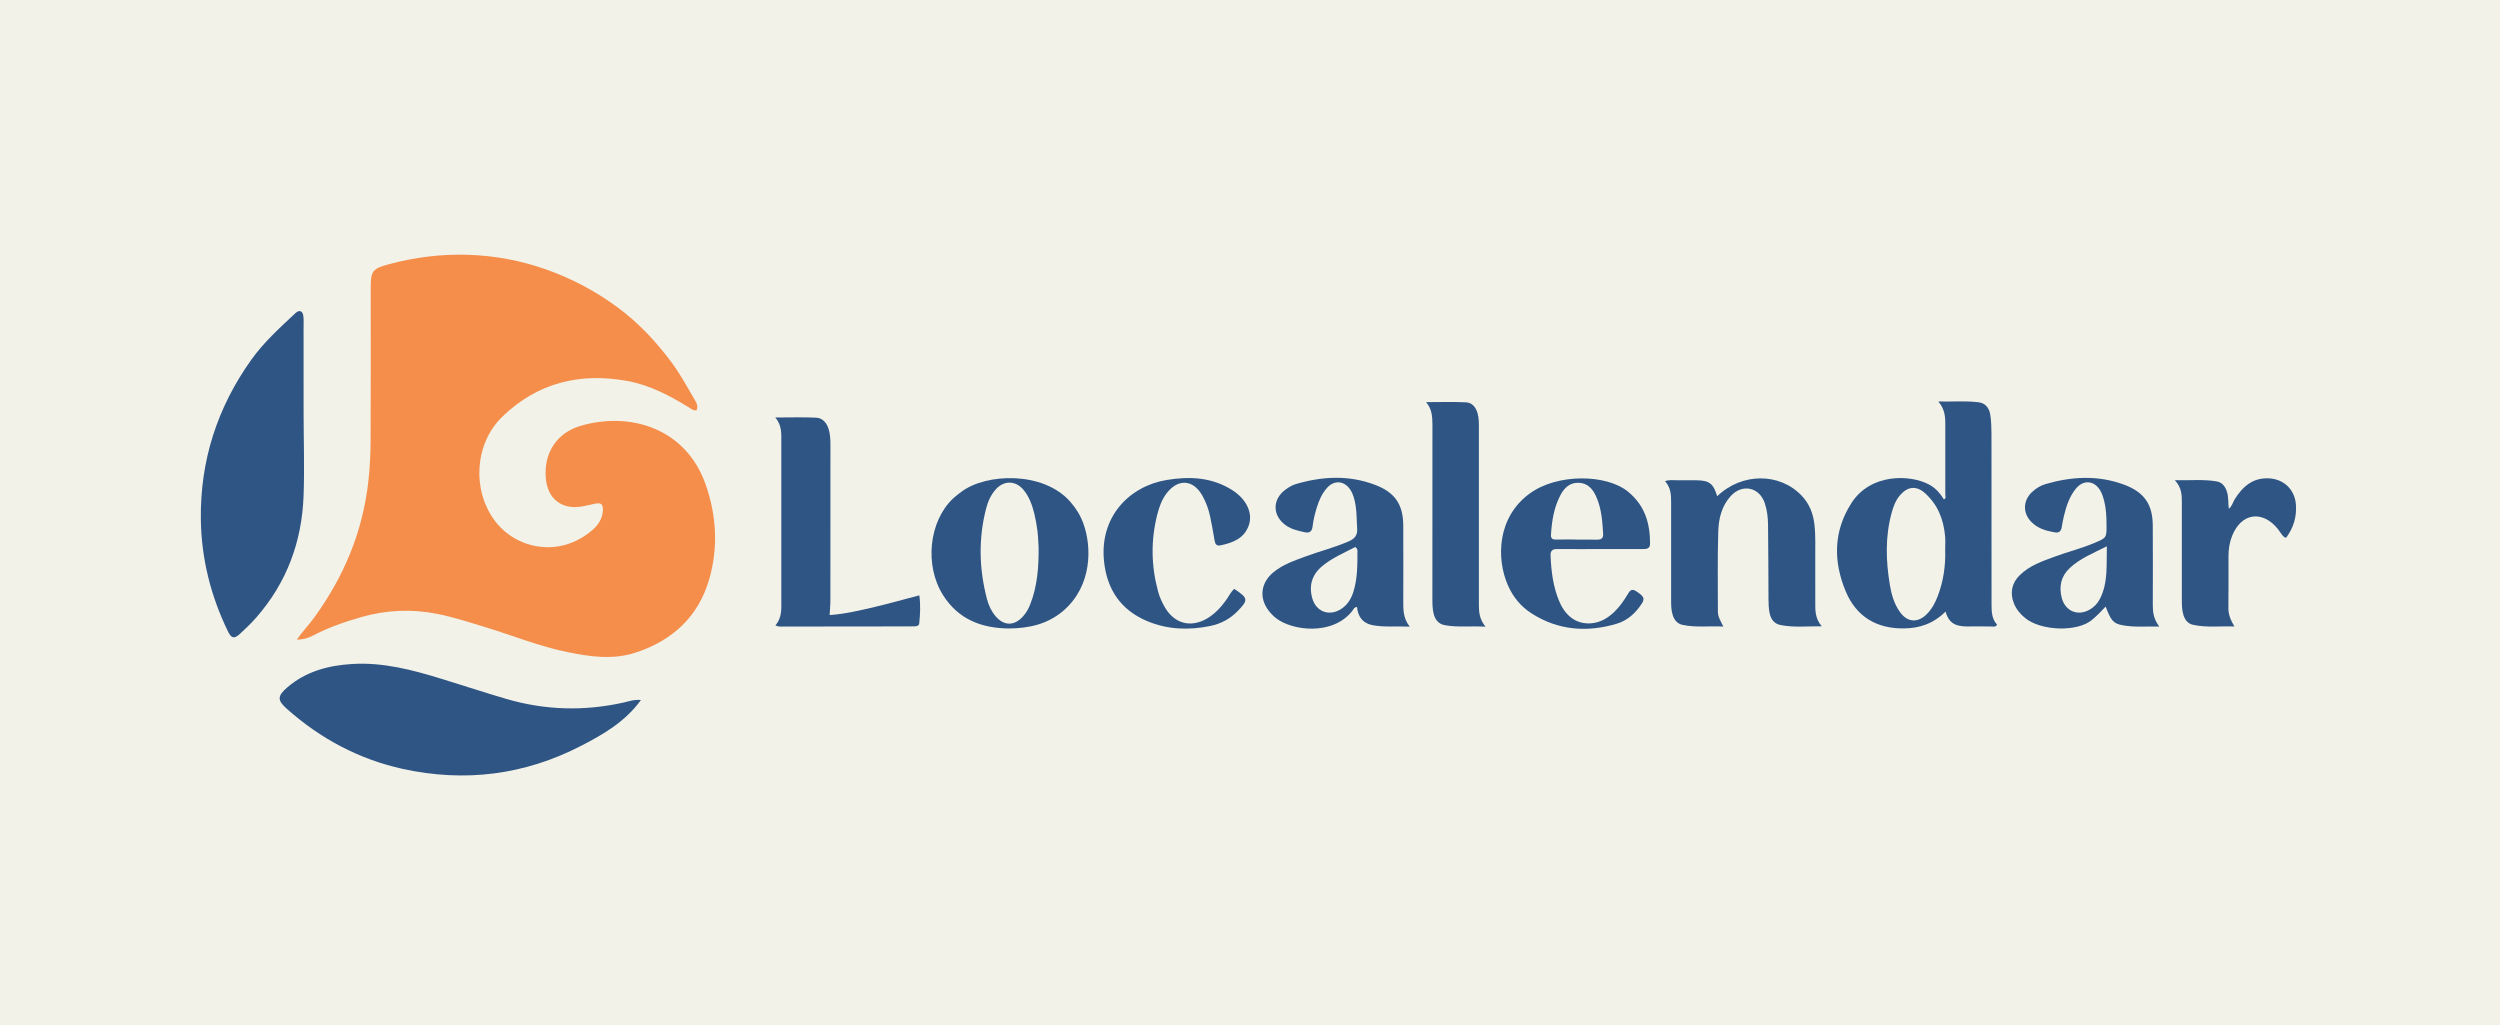 <?xml version="1.0" encoding="utf-8"?>
<!-- Generator: Adobe Illustrator 26.5.0, SVG Export Plug-In . SVG Version: 6.00 Build 0)  -->
<svg version="1.1" id="Layer_1" xmlns="http://www.w3.org/2000/svg" xmlns:xlink="http://www.w3.org/1999/xlink" x="0px" y="0px"
	 viewBox="0 0 1032.04 423.32" style="enable-background:new 0 0 1032.04 423.32;" xml:space="preserve">
<rect x="0" y="0" width="1032.04" height="423.32" fill="#808080" stroke="none"/>
<style type="text/css">
	.st0{fill:#F2F2E9;}
	.st1{fill:#F48E4A;}
	.st2{fill:#2E5584;}
</style>
<g>
	<g>
		<g>
			<path class="st0" d="M0,0c344.01,0,688.03,0,1032.04,0c0,141.11,0,282.21,0,423.32c-344.01,0-688.03,0-1032.04,0
				C0,282.21,0,141.11,0,0z"/>
			<path class="st1" d="M122.53,264.04c2.24-3.23,4.94-6,7.21-9.14c12.18-16.79,19.97-35.29,22.3-56c0.63-5.56,0.92-11.13,0.95-16.7
				c0.12-21.19,0.05-42.39,0.05-63.59c0-6.81,0.83-7.74,7.49-9.53c10.76-2.89,21.69-4.26,32.81-3.89
				c11.01,0.36,21.73,2.37,32.14,6.05c10.81,3.83,20.82,9.17,29.97,16.01c8.4,6.28,15.5,13.91,21.77,22.33
				c3.6,4.84,6.45,10.12,9.48,15.3c0.79,1.35,1.64,2.74,0.83,4.51c-1.26,0.19-2.14-0.58-3.11-1.18
				c-7.93-4.89-16.14-9.23-25.41-10.93c-19.59-3.58-37.17,0.72-51.62,14.72c-11.35,10.99-12.64,29.87-3.33,42.69
				c8.67,11.94,27.03,16,40.73,3.9c2.24-1.98,3.84-4.51,4.07-7.64c0.21-2.85-0.7-3.58-3.48-2.97c-1.64,0.36-3.28,0.76-4.94,1.06
				c-8.51,1.54-14.45-3.08-15.14-11.76c-0.81-10.06,4.3-18.52,14.41-21.49c20.29-5.95,43.38,0.88,51.57,24.14
				c4.53,12.87,5.26,26.11,1.5,39.17c-4.47,15.51-15.22,25.37-30.48,30.33c-9.36,3.05-18.74,1.65-28.07-0.24
				c-11.5-2.33-22.37-6.78-33.55-10.18c-6.65-2.02-13.25-4.2-20.08-5.57c-10.63-2.14-21.17-1.66-31.57,1.33
				c-6.79,1.95-13.46,4.28-19.75,7.57C127.24,263.42,125.05,264.06,122.53,264.04z"/>
			<path class="st2" d="M264.59,288.98c-6.54,9-15.51,14.17-24.68,18.9c-23.38,12.07-48.08,15.17-73.72,9.52
				c-18.05-3.98-33.94-12.49-47.77-24.78c-4.01-3.56-3.95-5.3,0.19-8.86c7.71-6.64,16.98-9.07,26.87-9.66
				c12.77-0.76,24.88,2.47,36.91,6.17c8.87,2.73,17.68,5.63,26.58,8.24c16,4.7,32.17,5.15,48.45,1.51
				C259.63,289.53,261.82,288.68,264.59,288.98z"/>
			<path class="st2" d="M125.33,170.25c0,11.48,0.42,22.97-0.01,34.46c-0.72,19.05-6.97,35.84-19.53,50.21
				c-2.08,2.37-4.38,4.56-6.7,6.71c-2.38,2.21-3.57,1.96-5-1C87,246,83.11,230.6,82.91,214.3c-0.29-24.22,6.8-46.08,20.8-65.75
				c5.17-7.26,11.77-13.2,18.22-19.25c1.72-1.61,3.11-0.96,3.33,1.44c0.15,1.57,0.06,3.16,0.06,4.74
				C125.33,147.06,125.33,158.66,125.33,170.25z"/>
			<path class="st2" d="M803.17,252.46c-5.18,5.11-10.82,6.88-17.21,6.96c-11.38,0.14-19.69-4.96-24-15.25
				c-5.19-12.39-5.14-24.96,2.41-36.6c7.88-12.16,24.05-11.76,31.93-7.57c2.68,1.42,4.59,3.6,6.18,6.17
				c1.03-0.52,0.57-1.33,0.57-1.95c0.02-9.17-0.01-18.34,0-27.5c0-3.67,0.24-7.38-2.88-10.98c6.04,0.14,11.37-0.34,16.67,0.33
				c3.02,0.38,4.47,2.68,4.84,5.51c0.33,2.5,0.43,5.04,0.43,7.56c0.04,23.5,0.05,47,0.03,70.5c0,3,0.13,5.91,2.27,8.2
				c-0.6,1.17-1.55,0.77-2.32,0.78c-2.84,0.03-5.69-0.1-8.53-0.02C809,258.72,804.72,258.44,803.17,252.46z"/>
			<path class="st2" d="M708.88,204.86c10.16-9.79,25.77-9.81,34.89-0.23c3.19,3.35,4.75,7.4,5.26,11.93
				c0.54,4.73,0.31,9.48,0.34,14.22c0.04,5.91,0.04,11.81,0.01,17.72c-0.01,3.36-0.16,6.73,2.66,10.04
				c-6.15-0.05-11.68,0.59-17.15-0.55c-2.52-0.53-3.87-2.43-4.37-4.9c-0.37-1.87-0.45-3.76-0.46-5.67
				c-0.04-10.23-0.07-20.46-0.18-30.69c-0.03-3.06-0.37-6.11-1.36-9.04c-2.23-6.58-9.24-8.1-13.99-2.97
				c-3.79,4.1-5.04,9.35-5.2,14.62c-0.34,11.06-0.16,22.14-0.16,33.21c0,2.04,1.11,3.76,2.25,6.1c-5.86-0.3-11.37,0.49-16.83-0.69
				c-2.14-0.46-3.4-1.98-4.06-4.04c-0.66-2.05-0.66-4.16-0.66-6.27c-0.01-13.39-0.03-26.79,0-40.18c0.01-3.09-0.09-6.12-2.51-8.84
				c1.78-0.65,3.34-0.36,4.86-0.38c2.74-0.03,5.48-0.02,8.23,0.02C705.71,198.38,707.27,199.58,708.88,204.86z"/>
			<path class="st2" d="M891.38,258.65c-5.53-0.11-10.36,0.36-15.12-0.53c-3.87-0.72-4.81-1.92-7.02-7.72
				c-1.81,1.98-3.63,3.82-5.64,5.5c-6.09,5.13-21.05,4.52-27.5-0.7c-2.08-1.68-3.77-3.67-4.76-6.2c-1.68-4.29-0.82-8.37,2.48-11.59
				c4.05-3.96,9.27-5.74,14.42-7.63c5.44-2,11.09-3.41,16.44-5.67c4.98-2.11,4.97-2.13,4.93-7.43c-0.02-3.38-0.16-6.75-1.01-10.04
				c-0.34-1.32-0.77-2.66-1.41-3.84c-2.44-4.5-7.09-4.98-10.3-1c-2.56,3.18-3.85,7-4.8,10.92c-0.4,1.64-0.72,3.3-0.99,4.96
				c-0.27,1.7-1.21,2.39-2.86,2.09c-3.46-0.61-6.79-1.52-9.43-4.07c-3.81-3.66-3.83-8.91,0.02-12.55c1.63-1.54,3.54-2.73,5.68-3.34
				c10.78-3.11,21.58-3.72,32.3,0.25c8.38,3.11,11.86,8.11,11.89,16.98c0.04,10.86,0.07,21.72,0.01,32.58
				C888.7,252.63,888.99,255.48,891.38,258.65z"/>
			<path class="st2" d="M581.96,258.68c-5.6-0.23-10.52,0.32-15.39-0.61c-4.08-0.78-6-3.59-6.38-7.53c-1.26,0.18-1.5,1.1-1.99,1.72
				c-8.17,10.3-24.87,8.09-31.45,2.92c-1.15-0.9-2.19-2-3.08-3.16c-3.98-5.22-3.17-11.45,1.95-15.72c3.81-3.17,8.41-4.76,12.95-6.45
				c6.03-2.24,12.28-3.8,18.2-6.37c2.6-1.13,3.72-2.63,3.49-5.51c-0.24-3.15-0.13-6.32-0.67-9.45c-0.4-2.3-0.92-4.56-2.27-6.52
				c-2.44-3.54-6.49-3.88-9.4-0.7c-2.18,2.38-3.44,5.29-4.37,8.34c-0.77,2.52-1.39,5.08-1.7,7.71c-0.23,1.92-1.14,2.82-3.2,2.37
				c-2.68-0.59-5.37-1.15-7.69-2.75c-5.79-4.01-5.85-10.9-0.11-14.99c1.29-0.92,2.67-1.74,4.19-2.18
				c10.89-3.18,21.79-3.75,32.58,0.34c8.25,3.12,11.63,8.1,11.67,16.84c0.05,10.12,0.01,20.24,0.01,30.37
				C579.31,251.11,579,254.92,581.96,258.68z"/>
			<path class="st2" d="M416.44,259.44c-11.16-0.11-20.74-3.7-27.07-13.66c-7.81-12.28-5.93-30.53,4.07-40
				c1.07-1.01,2.27-1.88,3.44-2.77c10.22-7.69,33.82-8.56,44.91,4.08c2.33,2.65,4.16,5.55,5.38,8.85c3.66,9.88,3.7,26-8.26,36.23
				C432.45,257.68,424.8,259.38,416.44,259.44z"/>
			<path class="st2" d="M342.48,253.91c6.5-0.45,12.51-1.92,18.51-3.33c6.04-1.41,12.01-3.11,18.52-4.82
				c0.56,3.99,0.35,7.81-0.04,11.63c-0.09,0.86-0.89,1.11-1.67,1.16c-0.84,0.04-1.69,0.04-2.53,0.04
				c-17.28,0.02-34.57,0.05-51.85,0.06c-1.01,0-2.07,0.18-3.32-0.5c2.8-3.16,2.44-6.88,2.44-10.53c0-21.61,0.01-43.21,0-64.82
				c0-3.55,0.35-7.19-2.5-10.45c5.99,0,11.43-0.18,16.84,0.07c2.78,0.13,4.45,2.19,5.23,4.84c0.6,2.04,0.71,4.15,0.71,6.26
				c0,21.29,0.01,42.58-0.02,63.87C342.82,249.39,342.62,251.39,342.48,253.91z"/>
			<path class="st2" d="M660.36,226.67c-5.8,0-11.6,0.04-17.4-0.02c-1.93-0.02-2.95,0.53-2.86,2.69c0.26,6.47,1.04,12.84,3.57,18.86
				c2.71,6.46,7.45,9.62,13.34,9.1c3.75-0.34,6.76-2.18,9.42-4.72c2.23-2.14,3.94-4.65,5.53-7.28c0.78-1.29,1.54-2.52,3.46-1.25
				c3.11,2.04,3.72,2.99,2.36,5.09c-2.53,3.92-5.93,7.03-10.41,8.36c-12.31,3.64-24.2,2.74-35.21-4.34
				c-4.35-2.8-7.55-6.71-9.64-11.46c-4.91-11.14-4.5-28.3,9.14-38.09c11.41-8.19,31.46-7.89,40.34-0.7
				c6.98,5.65,9.19,13.06,9.17,21.55c-0.01,2.15-1.56,2.2-3.1,2.21c-5.91,0.01-11.81,0-17.72,0
				C660.36,226.65,660.36,226.66,660.36,226.67z"/>
			<path class="st2" d="M588.7,166.01c5.66,0,11.11-0.18,16.53,0.08c2.5,0.12,4.04,2.05,4.73,4.5c0.58,2.06,0.55,4.17,0.55,6.27
				c0.01,24.33,0.03,48.66,0,72.98c0,2.99,0.29,5.84,2.73,8.87c-6.05-0.37-11.45,0.36-16.81-0.63c-2.54-0.47-3.98-2.22-4.59-4.68
				c-0.54-2.17-0.53-4.38-0.53-6.6c0-23.8-0.02-47.6,0.02-71.4C591.33,172.03,591.13,168.77,588.7,166.01z"/>
			<path class="st2" d="M509.5,243.09c5.86,3.86,5.91,4.6,1.32,9.28c-3.14,3.2-6.95,5.18-11.25,6.05
				c-8.86,1.81-17.63,1.51-26.07-2.05c-10.83-4.58-16.49-12.99-17.73-24.53c-1.99-18.57,10.5-31.15,25.85-33.7
				c9.46-1.57,18.72-1.16,27.15,4.24c0.53,0.34,1.06,0.69,1.56,1.08c4.68,3.72,6.75,8.73,5.24,13.25
				c-1.85,5.55-6.55,7.32-11.68,8.41c-1.65,0.35-2.24-0.47-2.49-1.98c-0.54-3.33-1.15-6.64-1.84-9.94c-0.63-3-1.69-5.88-3.19-8.56
				c-3.76-6.71-9.95-7.17-14.7-1.1c-2.06,2.63-3.13,5.75-3.94,8.91c-2.68,10.53-2.52,21.07,0.3,31.57c0.66,2.46,1.69,4.76,3,6.94
				c3.93,6.51,10.54,8.23,17.13,4.44c3.26-1.88,5.74-4.58,7.94-7.59C507.2,246.29,507.97,244.53,509.5,243.09z"/>
			<path class="st2" d="M943.74,222c-1.26-0.31-1.58-1.16-2.09-1.79c-0.46-0.57-0.82-1.23-1.28-1.8
				c-6.44-7.96-15.13-6.68-18.91,2.79c-1.07,2.68-1.5,5.48-1.5,8.35c-0.01,7.16,0.05,14.33-0.04,21.49
				c-0.03,2.64,0.92,4.89,2.47,7.59c-5.96-0.25-11.55,0.54-17.1-0.71c-2.15-0.48-3.35-2.08-3.96-4.13
				c-0.62-2.05-0.63-4.16-0.63-6.27c-0.01-13.38-0.02-26.76,0-40.14c0-3.08-0.06-6.11-2.9-9.15c6.23,0.15,11.74-0.44,17.21,0.48
				c2.4,0.4,3.7,2.21,4.37,4.51c0.63,2.16,0.4,4.39,0.72,6.83c1.39-1.14,1.67-2.75,2.46-4.01c3.28-5.19,7.43-8.89,14.06-8.57
				c6.19,0.3,10.68,4.6,11.17,10.78C948.19,213.4,946.76,217.96,943.74,222z"/>
			<path class="st0" d="M803,226.9c0.21,6.59-0.7,13.01-3.07,19.19c-1.06,2.77-2.43,5.37-4.57,7.48c-3.72,3.68-7.95,3.36-11-0.87
				c-2.46-3.41-3.56-7.38-4.23-11.44c-1.62-9.84-1.9-19.67,0.73-29.42c0.74-2.76,1.72-5.43,3.67-7.6c3.04-3.41,6.55-3.79,9.98-0.79
				c5.43,4.76,7.88,11.03,8.47,18.09C803.13,223.32,803.01,225.12,803,226.9z"/>
			<path class="st0" d="M869.74,225.52c-0.22,7.74,0.59,15-2.89,21.75c-0.99,1.92-2.46,3.42-4.33,4.47
				c-4.83,2.71-9.98,0.49-11.38-4.85c-1.25-4.77-0.33-9.04,3.32-12.42C858.73,230.48,864.1,228.36,869.74,225.52z"/>
			<path class="st0" d="M559.47,225.81c0.71,0.52,0.91,1.02,0.91,1.55c-0.03,5.77,0.07,11.57-1.75,17.16
				c-0.97,2.99-2.62,5.5-5.38,7.13c-4.78,2.81-9.96,0.74-11.49-4.57c-1.53-5.3-0.16-9.84,4.01-13.33
				C549.9,230.29,554.88,228.24,559.47,225.81z"/>
			<path class="st0" d="M428.76,225.99c0.07,8.04-0.5,16-3.5,23.59c-0.74,1.88-1.75,3.6-3.13,5.08c-3.57,3.81-7.73,3.72-11.13-0.26
				c-1.74-2.04-2.86-4.46-3.54-7.01c-3.28-12.45-3.61-24.97-0.37-37.49c0.74-2.87,1.93-5.58,3.94-7.84
				c3.38-3.81,8.23-3.76,11.49,0.16c2.42,2.91,3.63,6.4,4.5,10c0.54,2.25,0.95,4.54,1.24,6.83
				C428.55,221.35,428.61,223.67,428.76,225.99z"/>
			<path class="st0" d="M650.85,222.72c-2.84,0-5.68-0.04-8.52,0.02c-1.44,0.03-2.16-0.46-2.06-2c0.36-5.71,1.21-11.3,3.95-16.43
				c1.64-3.06,3.98-5.23,7.72-5c3.6,0.22,5.61,2.62,6.97,5.64c2.21,4.89,2.58,10.14,2.89,15.41c0.11,1.78-0.73,2.45-2.44,2.42
				c-2.84-0.05-5.68-0.01-8.52-0.01C650.85,222.74,650.85,222.73,650.85,222.72z"/>
		</g>
	</g>
</g>
</svg>
